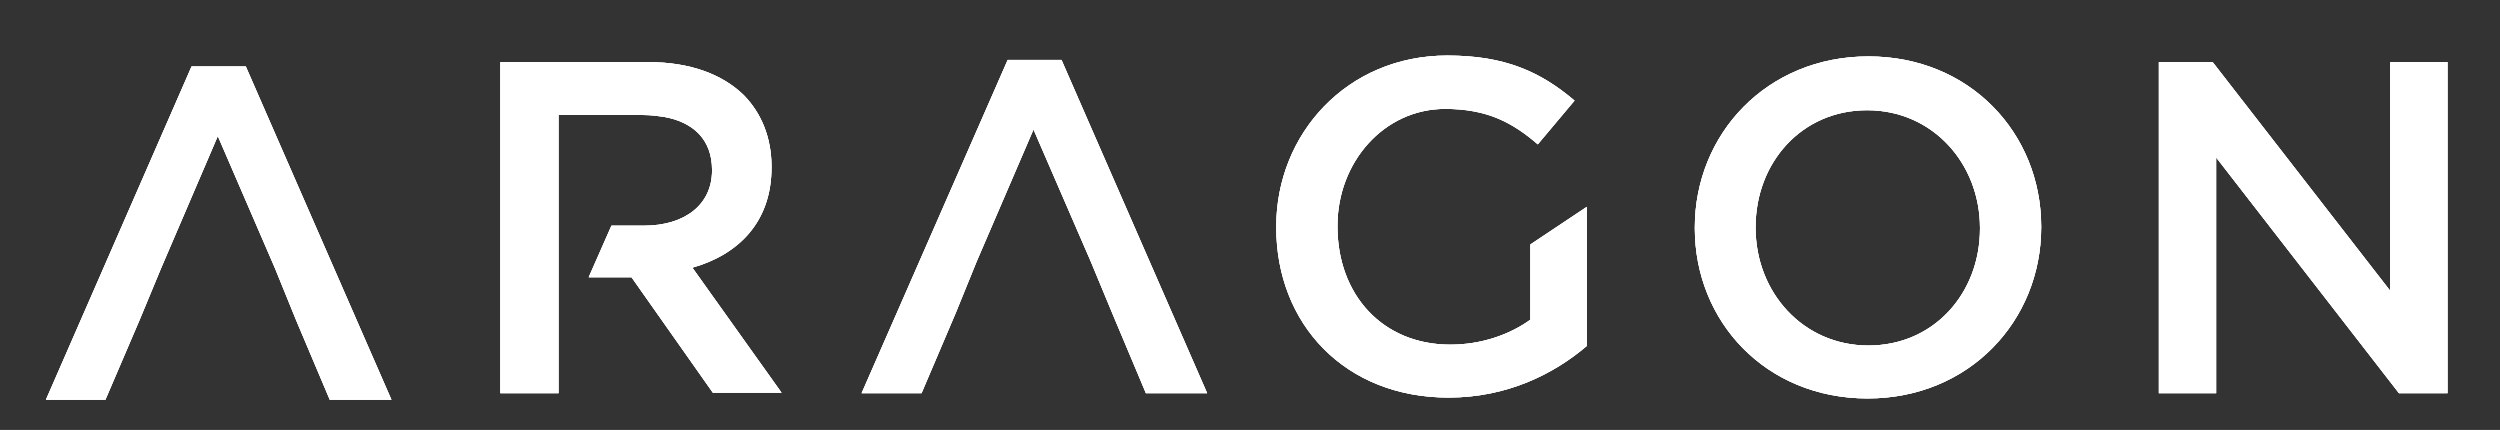 <?xml version="1.0" encoding="utf-8"?>
<!-- Generator: Adobe Illustrator 19.2.0, SVG Export Plug-In . SVG Version: 6.00 Build 0)  -->
<svg version="1.1" id="Capa_1" xmlns="http://www.w3.org/2000/svg" xmlns:xlink="http://www.w3.org/1999/xlink" x="0px" y="0px"
	 viewBox="0 0 571.6 98.3" style="enable-background:new 0 0 571.6 98.3;" xml:space="preserve">
<rect x="0" y="0" width="571.6" height="98.3" fill="#333333" stroke="none"/>
<style type="text/css">
	.st0{clip-path:url(#SVGID_2_);}
	.st1{clip-path:url(#SVGID_4_);fill:#FFFFFF;}
	.st2{clip-path:url(#SVGID_6_);}
	.st3{clip-path:url(#SVGID_8_);fill:#FFFFFF;}
	.st4{clip-path:url(#SVGID_10_);}
	.st5{clip-path:url(#SVGID_12_);fill:#FFFFFF;}
	.st6{clip-path:url(#SVGID_14_);}
	.st7{clip-path:url(#SVGID_16_);fill:#FFFFFF;}
	.st8{clip-path:url(#SVGID_18_);}
	.st9{clip-path:url(#SVGID_20_);fill:#FFFFFF;}
	.st10{clip-path:url(#SVGID_22_);}
	.st11{clip-path:url(#SVGID_24_);fill:#FFFFFF;}
</style>
<g>
	<defs>
		<path id="SVGID_1_" d="M291.8,52v-0.2c0-21.2,16.2-39.1,39.1-39.1c13.2,0,21.3,3.7,29.1,10.3L351.6,33c-5.8-5-11.6-8.1-21.2-8.1
			c-14,0-24.6,12.2-24.6,26.7v0.2c0,15.6,10.3,27,25.8,27c7.1,0,13.6-2.3,18.3-5.7V58.9v-3l12.9-8.6v31.8
			c-7.5,6.4-18.2,11.8-31.6,11.8C307.4,90.9,291.8,74,291.8,52"/>
	</defs>
	<use xlink:href="#SVGID_1_"  style="overflow:visible;fill-rule:evenodd;clip-rule:evenodd;fill:#FFFFFF;"/>
	<clipPath id="SVGID_2_">
		<use xlink:href="#SVGID_1_"  style="overflow:visible;"/>
	</clipPath>
	<g class="st0">
		<defs>
			<rect id="SVGID_3_" x="-655.9" y="-523.9" width="1528.9" height="1080.4"/>
		</defs>
		<use xlink:href="#SVGID_3_"  style="overflow:visible;fill:#FFFFFF;"/>
		<clipPath id="SVGID_4_">
			<use xlink:href="#SVGID_3_"  style="overflow:visible;"/>
		</clipPath>
		<rect x="282.7" y="3.6" class="st1" width="89" height="96.4"/>
	</g>
</g>
<g>
	<defs>
		<polygon id="SVGID_5_" points="43.8,15.2 10.5,91.4 24.1,91.4 31.9,73.2 36.8,61.4 49.8,31.1 62.9,61.4 67.7,73.2 75.4,91.4 
			89.5,91.4 56.2,15.2 		"/>
	</defs>
	<use xlink:href="#SVGID_5_"  style="overflow:visible;fill-rule:evenodd;clip-rule:evenodd;fill:#FFFFFF;"/>
	<clipPath id="SVGID_6_">
		<use xlink:href="#SVGID_5_"  style="overflow:visible;"/>
	</clipPath>
	<g class="st2">
		<defs>
			<rect id="SVGID_7_" x="-655.9" y="-523.9" width="1528.9" height="1080.4"/>
		</defs>
		<use xlink:href="#SVGID_7_"  style="overflow:visible;fill:#FFFFFF;"/>
		<clipPath id="SVGID_8_">
			<use xlink:href="#SVGID_7_"  style="overflow:visible;"/>
		</clipPath>
		<rect x="1.4" y="6.2" class="st3" width="97.2" height="94.4"/>
	</g>
</g>
<g>
	<defs>
		<polygon id="SVGID_9_" points="230.4,13.7 197,89.9 210.7,89.9 218.5,71.6 223.3,59.8 236.3,29.6 249.4,59.8 254.3,71.6 262,89.9 
			276,89.9 242.7,13.7 		"/>
	</defs>
	<use xlink:href="#SVGID_9_"  style="overflow:visible;fill-rule:evenodd;clip-rule:evenodd;fill:#FFFFFF;"/>
	<clipPath id="SVGID_10_">
		<use xlink:href="#SVGID_9_"  style="overflow:visible;"/>
	</clipPath>
	<g class="st4">
		<defs>
			<rect id="SVGID_11_" x="-655.9" y="-523.9" width="1528.9" height="1080.4"/>
		</defs>
		<use xlink:href="#SVGID_11_"  style="overflow:visible;fill:#FFFFFF;"/>
		<clipPath id="SVGID_12_">
			<use xlink:href="#SVGID_11_"  style="overflow:visible;"/>
		</clipPath>
		<rect x="188" y="4.6" class="st5" width="97.2" height="94.4"/>
	</g>
</g>
<g>
	<defs>
		<path id="SVGID_13_" d="M427.2,12.9c-23.3,0-39.7,17.8-39.7,39.1v0.2c0,21.3,16.2,38.9,39.5,38.9c23.3,0,39.7-17.8,39.7-39.1v-0.2
			C466.7,30.5,450.4,12.9,427.2,12.9z M452.7,52.3c0,14.7-10.5,26.7-25.5,26.7c-15,0-25.8-12.2-25.8-26.9v-0.2
			c0-14.7,10.5-26.7,25.5-26.7c15,0,25.8,12.2,25.8,26.9V52.3z"/>
	</defs>
	<use xlink:href="#SVGID_13_"  style="overflow:visible;fill-rule:evenodd;clip-rule:evenodd;fill:#FFFFFF;"/>
	<clipPath id="SVGID_14_">
		<use xlink:href="#SVGID_13_"  style="overflow:visible;"/>
	</clipPath>
	<g class="st6">
		<defs>
			<rect id="SVGID_15_" x="-655.9" y="-523.9" width="1528.9" height="1080.4"/>
		</defs>
		<use xlink:href="#SVGID_15_"  style="overflow:visible;fill:#FFFFFF;"/>
		<clipPath id="SVGID_16_">
			<use xlink:href="#SVGID_15_"  style="overflow:visible;"/>
		</clipPath>
		<rect x="378.4" y="3.8" class="st7" width="97.4" height="96.4"/>
	</g>
</g>
<g>
	<defs>
		<polygon id="SVGID_17_" points="546.5,14.2 546.5,66.5 505.9,14.2 493.6,14.2 493.6,89.9 506.7,89.9 506.7,36 548.5,89.9 
			559.6,89.9 559.6,14.2 		"/>
	</defs>
	<use xlink:href="#SVGID_17_"  style="overflow:visible;fill-rule:evenodd;clip-rule:evenodd;fill:#FFFFFF;"/>
	<clipPath id="SVGID_18_">
		<use xlink:href="#SVGID_17_"  style="overflow:visible;"/>
	</clipPath>
	<g class="st8">
		<defs>
			<rect id="SVGID_19_" x="-655.9" y="-523.9" width="1528.9" height="1080.4"/>
		</defs>
		<use xlink:href="#SVGID_19_"  style="overflow:visible;fill:#FFFFFF;"/>
		<clipPath id="SVGID_20_">
			<use xlink:href="#SVGID_19_"  style="overflow:visible;"/>
		</clipPath>
		<rect x="484.5" y="5.1" class="st9" width="84.2" height="93.8"/>
	</g>
</g>
<g>
	<defs>
		<path id="SVGID_21_" d="M158.3,61.2c10.6-3,18.1-10.5,18.1-22.9v-0.2c0-6.6-2.3-12.2-6.3-16.3c-4.9-4.8-12.3-7.6-21.9-7.6h-33.8
			v75.7h9.6h3.7v-8.4v-18v-2.3V26.3h19.4c1.7,0,3.2,0.2,4.6,0.4c7,1.2,11.1,5.4,11.1,12.1v0.2c0,7.7-6.1,12.6-15.6,12.6h-7.4
			l-5.2,11.8h1h8.8l18.6,26.4h15.7L158.3,61.2z"/>
	</defs>
	<use xlink:href="#SVGID_21_"  style="overflow:visible;fill-rule:evenodd;clip-rule:evenodd;fill:#FFFFFF;"/>
	<clipPath id="SVGID_22_">
		<use xlink:href="#SVGID_21_"  style="overflow:visible;"/>
	</clipPath>
	<g class="st10">
		<defs>
			<rect id="SVGID_23_" x="-655.9" y="-523.9" width="1528.9" height="1080.4"/>
		</defs>
		<use xlink:href="#SVGID_23_"  style="overflow:visible;fill:#FFFFFF;"/>
		<clipPath id="SVGID_24_">
			<use xlink:href="#SVGID_23_"  style="overflow:visible;"/>
		</clipPath>
		<rect x="105.4" y="5.1" class="st11" width="82.4" height="93.8"/>
	</g>
</g>
</svg>
